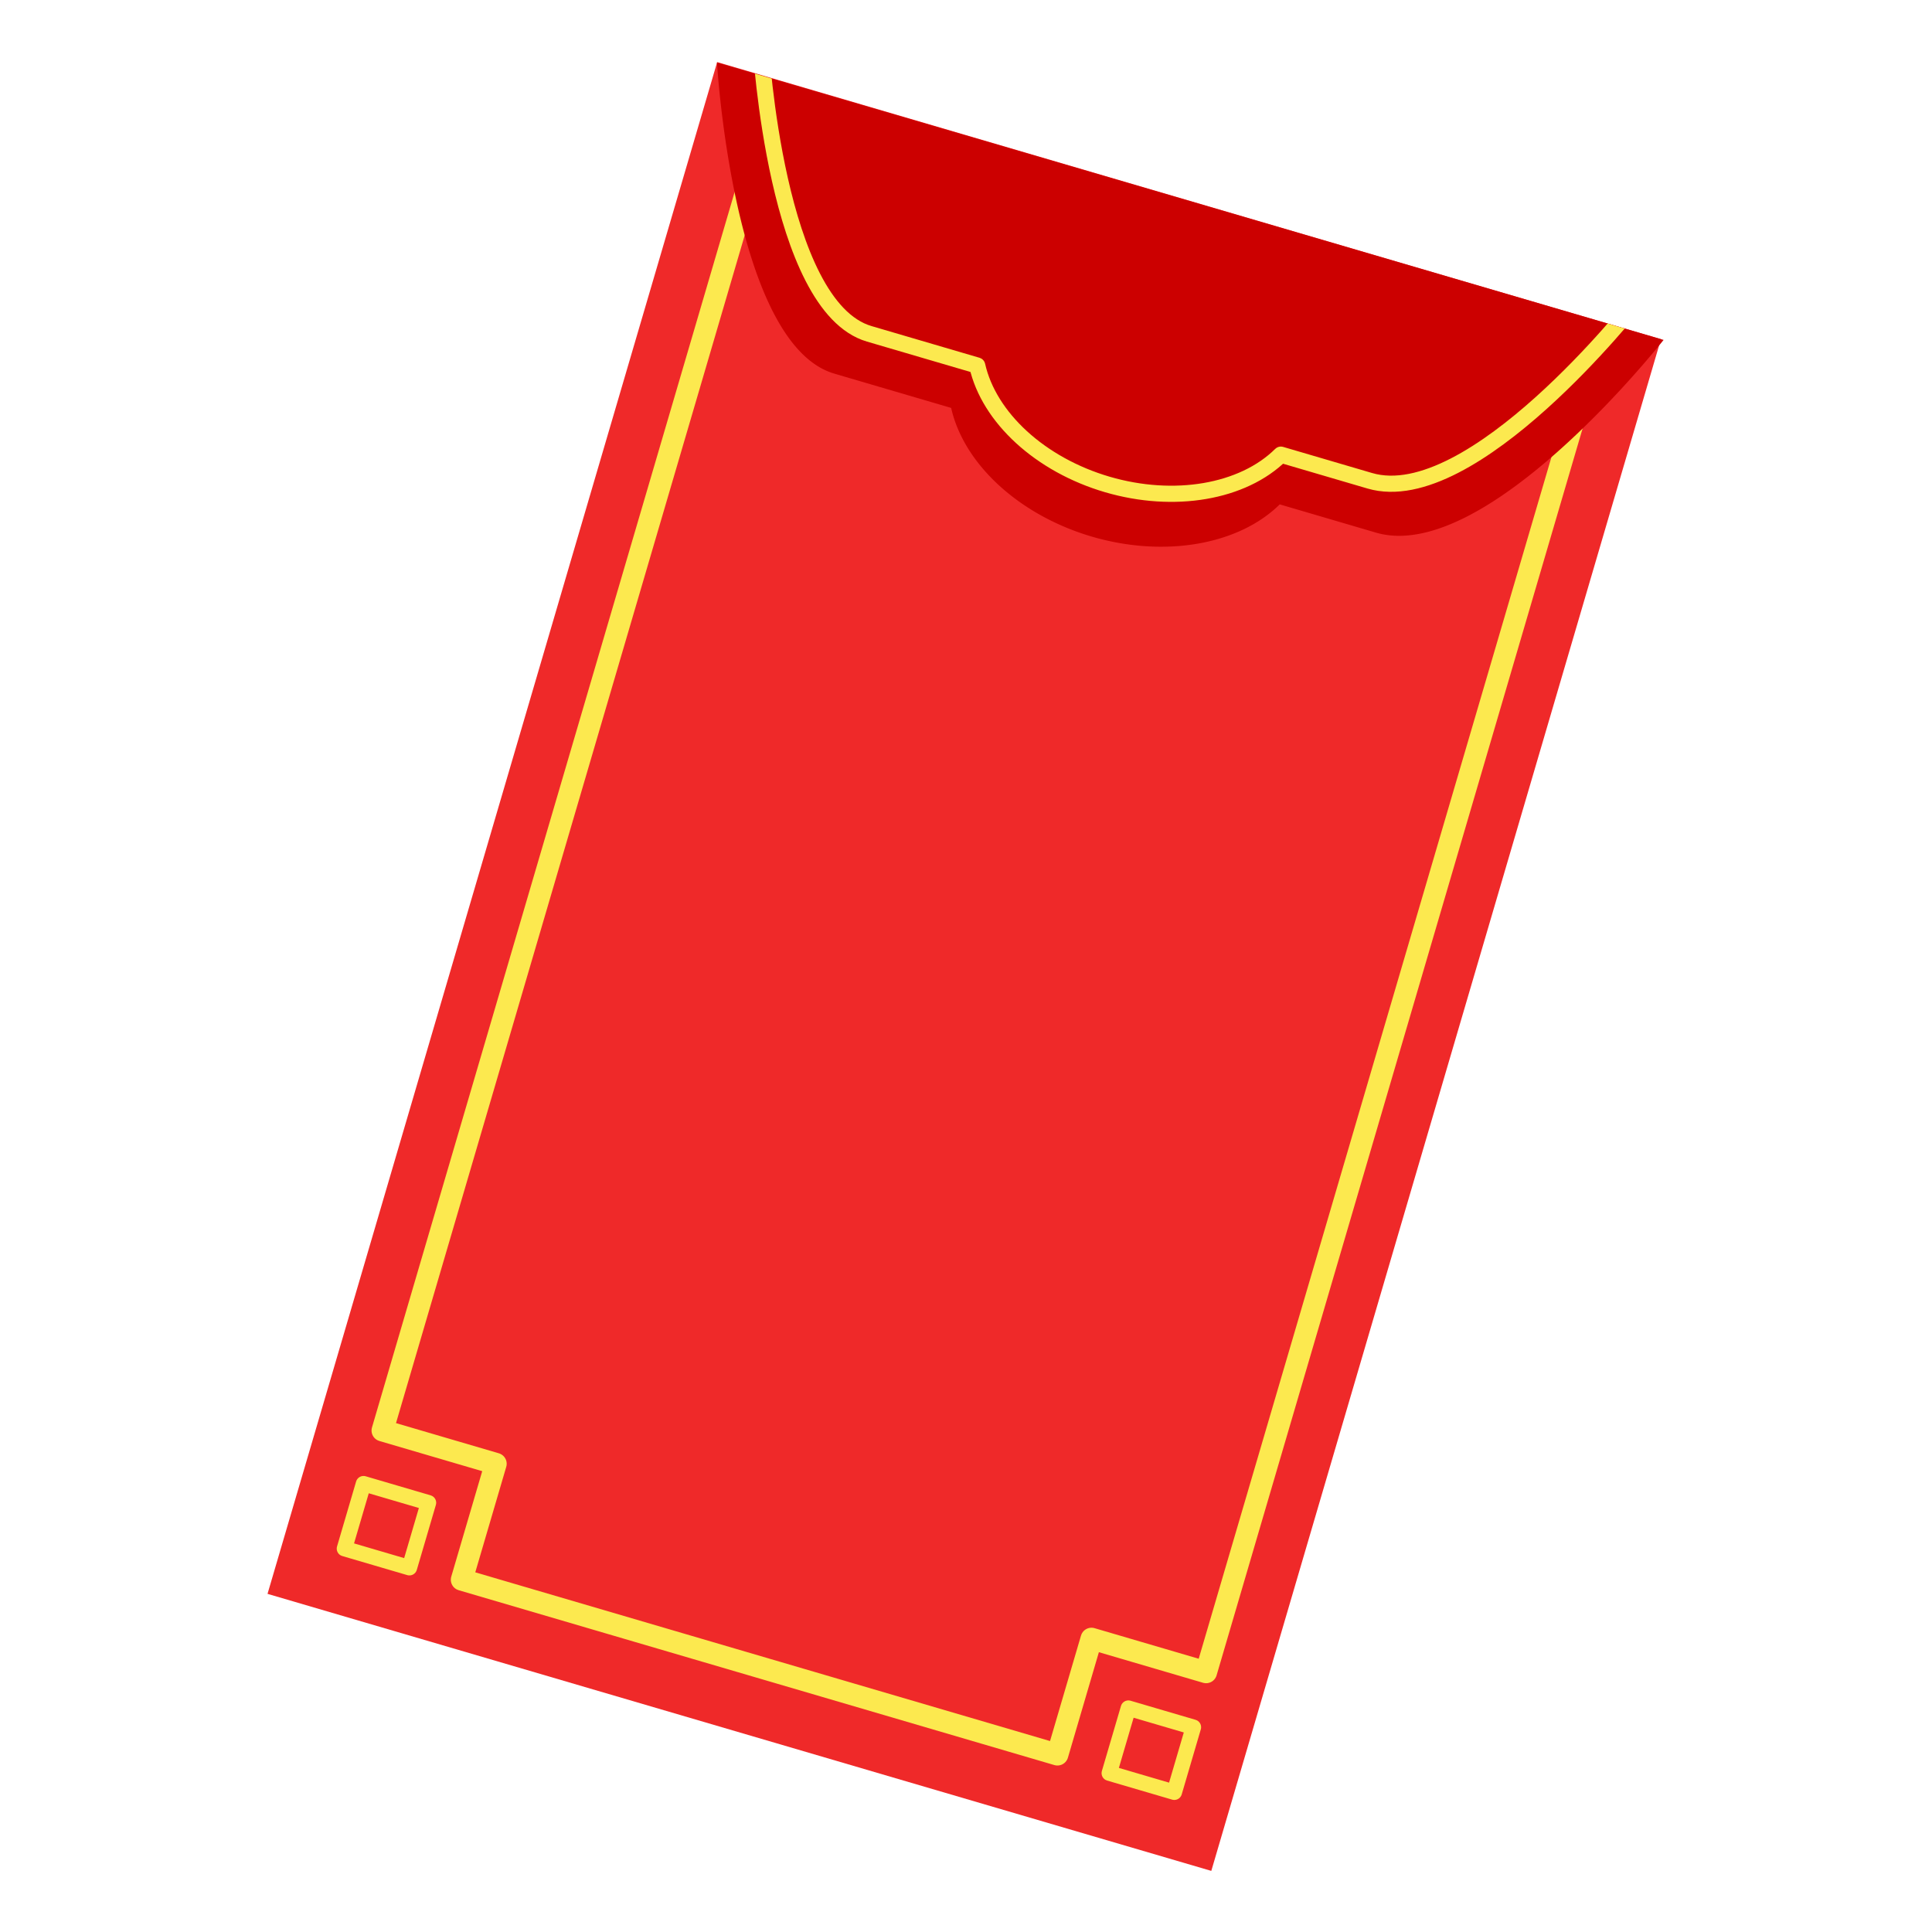 <?xml version="1.0" encoding="UTF-8" standalone="no"?>
<!-- Created with Inkscape (http://www.inkscape.org/) -->

<svg
   width="160mm"
   height="160mm"
   viewBox="0 0 160 160"
   version="1.1"
   id="svg2423"
   inkscape:version="1.2.2 (b0a8486541, 2022-12-01)"
   sodipodi:docname="red_envelope_CNY.svg"
   xmlns:inkscape="http://www.inkscape.org/namespaces/inkscape"
   xmlns:sodipodi="http://sodipodi.sourceforge.net/DTD/sodipodi-0.dtd"
   xmlns="http://www.w3.org/2000/svg"
   xmlns:svg="http://www.w3.org/2000/svg"
   xmlns:rdf="http://www.w3.org/1999/02/22-rdf-syntax-ns#"
   xmlns:cc="http://creativecommons.org/ns#"
   xmlns:dc="http://purl.org/dc/elements/1.1/">
  <title
     id="title2589">Red Envelope</title>
  <sodipodi:namedview
     id="namedview2425"
     pagecolor="#ffffff"
     bordercolor="#000000"
     borderopacity="0.25"
     inkscape:showpageshadow="2"
     inkscape:pageopacity="0.0"
     inkscape:pagecheckerboard="0"
     inkscape:deskcolor="#d1d1d1"
     inkscape:document-units="mm"
     showgrid="false"
     inkscape:zoom="0.7198092"
     inkscape:cx="104.19428"
     inkscape:cy="143.09347"
     inkscape:window-width="1920"
     inkscape:window-height="1011"
     inkscape:window-x="0"
     inkscape:window-y="0"
     inkscape:window-maximized="1"
     inkscape:current-layer="layer1" />
  <defs
     id="defs2420">
    <clipPath
       clipPathUnits="userSpaceOnUse"
       id="clipPath27143">
      <path
         id="path27145"
         style="fill:#cc0000;stroke-width:0.349;stroke-linejoin:round"
         inkscape:transform-center-x="0.001850092"
         inkscape:transform-center-y="1.8274552"
         d="m 179.242,144.032 -6.8,0.003 -6.8,0.003 c 0,0 1.308,3.66 2.76,3.66 h 1.679 a 2.545,1.842 0 0 0 2.361,1.156 2.545,1.842 0 0 0 2.36,-1.156 h 1.382 c 1.591,0 3.057,-3.666 3.057,-3.666 z" />
    </clipPath>
  </defs>
  <g
     inkscape:label="Layer 1"
     inkscape:groupmode="layer"
     id="layer1"
     transform="translate(-70.319,-110.818)">
    <g
       id="g2839"
       transform="matrix(5.764,1.692,-1.692,5.764,-581.352,-994.508)">
      <rect
         style="fill:#ef2929;fill-opacity:1;stroke:none;stroke-width:0.337;stroke-linejoin:round"
         id="rect2827"
         width="13.56"
         height="22.008"
         x="165.643"
         y="144.032" />
      <path
         id="path2829"
         style="fill:none;stroke:#fce94f;stroke-width:0.301;stroke-linejoin:round"
         d="m 166.529,144.996 h 11.834 v 18.437 h -1.647 v 1.666 h -8.559 v -1.666 h -1.628 z"
         sodipodi:nodetypes="ccccccccc" />
      <rect
         style="fill:none;fill-opacity:1;stroke:#fce94f;stroke-width:0.213;stroke-linejoin:round;stroke-opacity:1"
         id="rect2831"
         width="0.934"
         height="0.934"
         x="177.474"
         y="164.209" />
      <rect
         style="fill:none;fill-opacity:1;stroke:#fce94f;stroke-width:0.213;stroke-linejoin:round;stroke-opacity:1"
         id="rect2833"
         width="0.933"
         height="0.933"
         x="166.485"
         y="164.21" />
      <path
         id="path2835"
         style="fill:#cc0000;stroke-width:0.349;stroke-linejoin:round"
         inkscape:transform-center-x="0.001850092"
         inkscape:transform-center-y="1.8274552"
         d="m 179.242,144.032 -6.8,0.003 -6.8,0.003 c 0,0 1.308,3.66 2.76,3.66 h 1.679 a 2.545,1.842 0 0 0 2.361,1.156 2.545,1.842 0 0 0 2.36,-1.156 h 1.382 c 1.591,0 3.057,-3.666 3.057,-3.666 z" />
      <path
         id="path2837"
         style="fill:none;stroke:#fce94f;stroke-width:0.223;stroke-linejoin:round;stroke-dasharray:none;stroke-opacity:1"
         inkscape:transform-center-x="0.0017115991"
         inkscape:transform-center-y="1.6893887"
         d="m 166.158,143.653 c 0,0 1.209,3.383 2.551,3.383 h 1.552 c 0.358,0.645 1.221,1.068 2.182,1.068 0.96,-4.5e-4 1.824,-0.423 2.181,-1.068 h 1.278 c 1.471,0 2.826,-3.389 2.826,-3.389"
         sodipodi:nodetypes="cscccsc"
         clip-path="url(#clipPath27143)" />
    </g>
  </g>
</svg>
